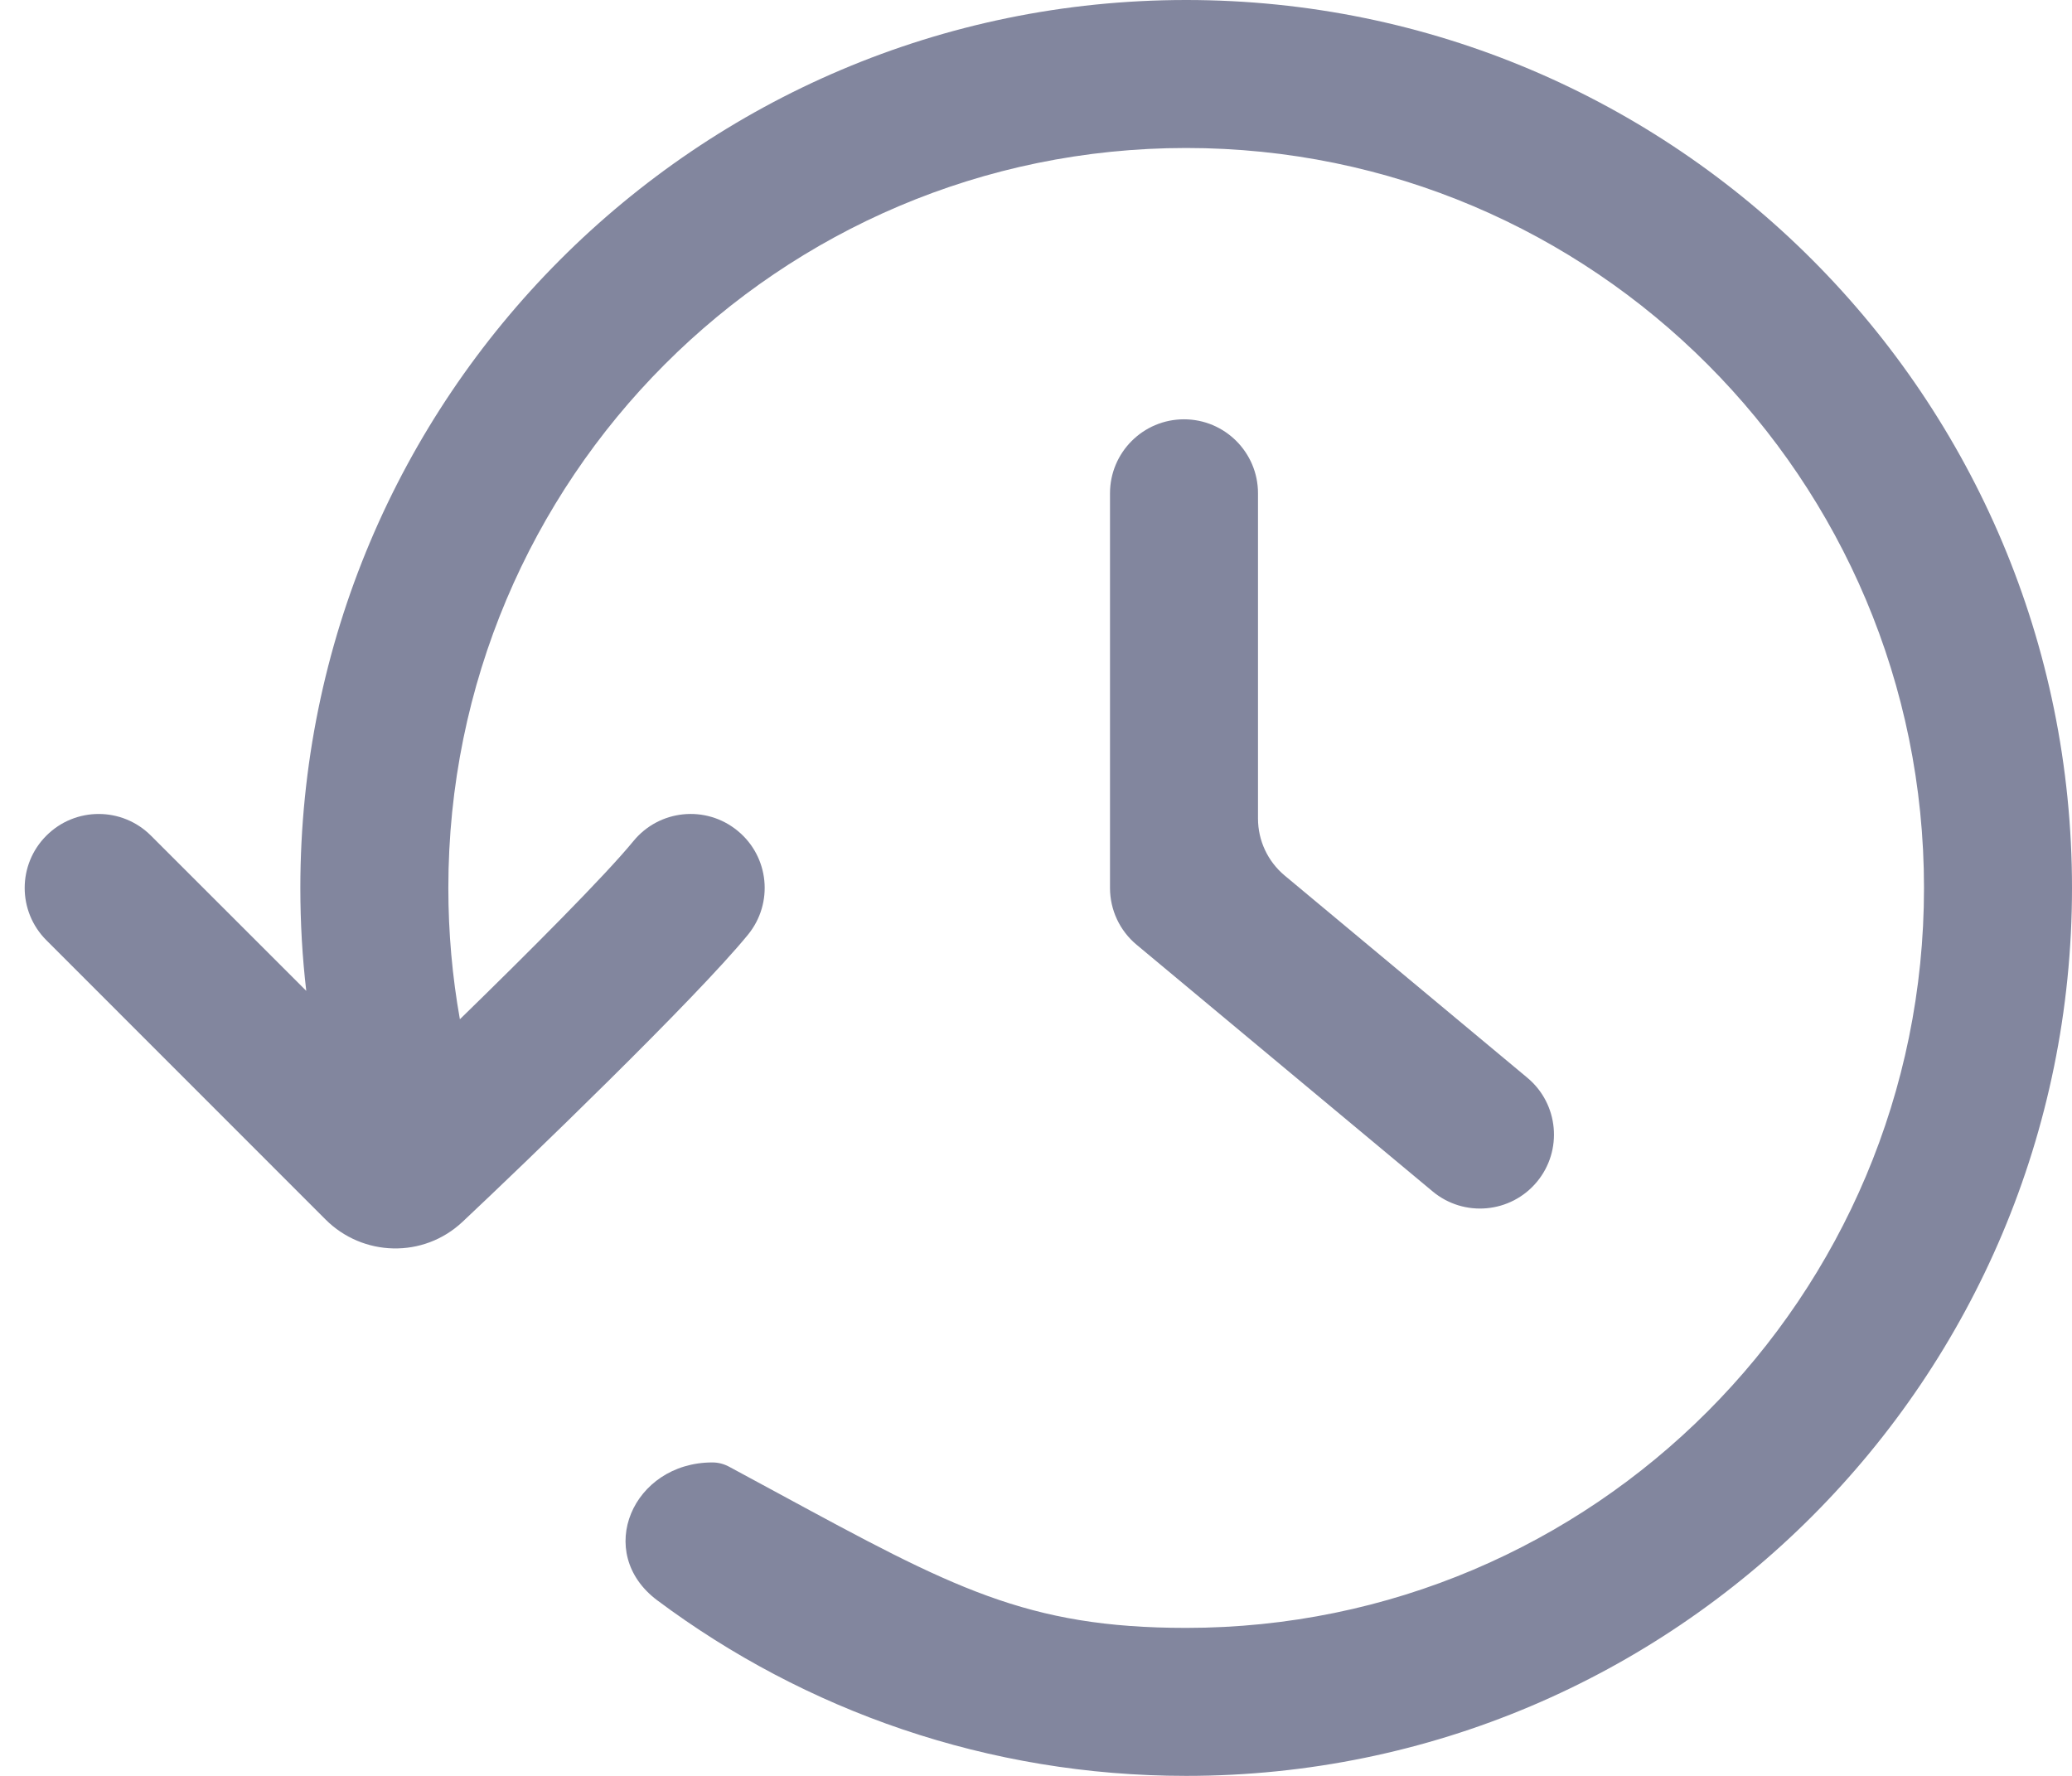 <svg width="21" height="18" viewBox="0 0 21 18" fill="none" xmlns="http://www.w3.org/2000/svg">
<path fill-rule="evenodd" clip-rule="evenodd" d="M19.5 9C19.5 13.146 16.148 16.5 12.022 16.5C10.405 16.5 9.649 16.09 7.894 15.139L7.894 15.139C7.734 15.053 7.566 14.962 7.389 14.866C7.337 14.838 7.279 14.823 7.22 14.823C6.413 14.823 6.016 15.738 6.662 16.221C8.158 17.338 10.013 18 12.022 18C16.98 18 21 13.971 21 9C21 4.029 16.98 0 12.022 0C7.064 0 3.044 4.029 3.044 9C3.044 9.353 3.064 9.701 3.104 10.043L1.53 8.47C1.237 8.177 0.763 8.177 0.47 8.47C0.177 8.763 0.177 9.237 0.47 9.53L3.3 12.361C3.676 12.737 4.29 12.758 4.688 12.384C5.324 11.787 7.051 10.122 7.58 9.475C7.843 9.154 7.796 8.682 7.475 8.42C7.154 8.157 6.682 8.205 6.42 8.525C6.13 8.879 5.356 9.654 4.661 10.331C4.584 9.899 4.544 9.454 4.544 9C4.544 4.854 7.895 1.5 12.022 1.5C16.148 1.5 19.5 4.854 19.5 9ZM12.75 5C12.75 4.586 12.414 4.25 12 4.25C11.586 4.25 11.25 4.586 11.25 5V9C11.25 9.223 11.349 9.434 11.52 9.576L14.52 12.076C14.838 12.341 15.311 12.298 15.576 11.98C15.841 11.662 15.798 11.189 15.48 10.924L13.02 8.874C12.849 8.731 12.75 8.52 12.75 8.297V5Z" fill="#82869E"/>
</svg>
